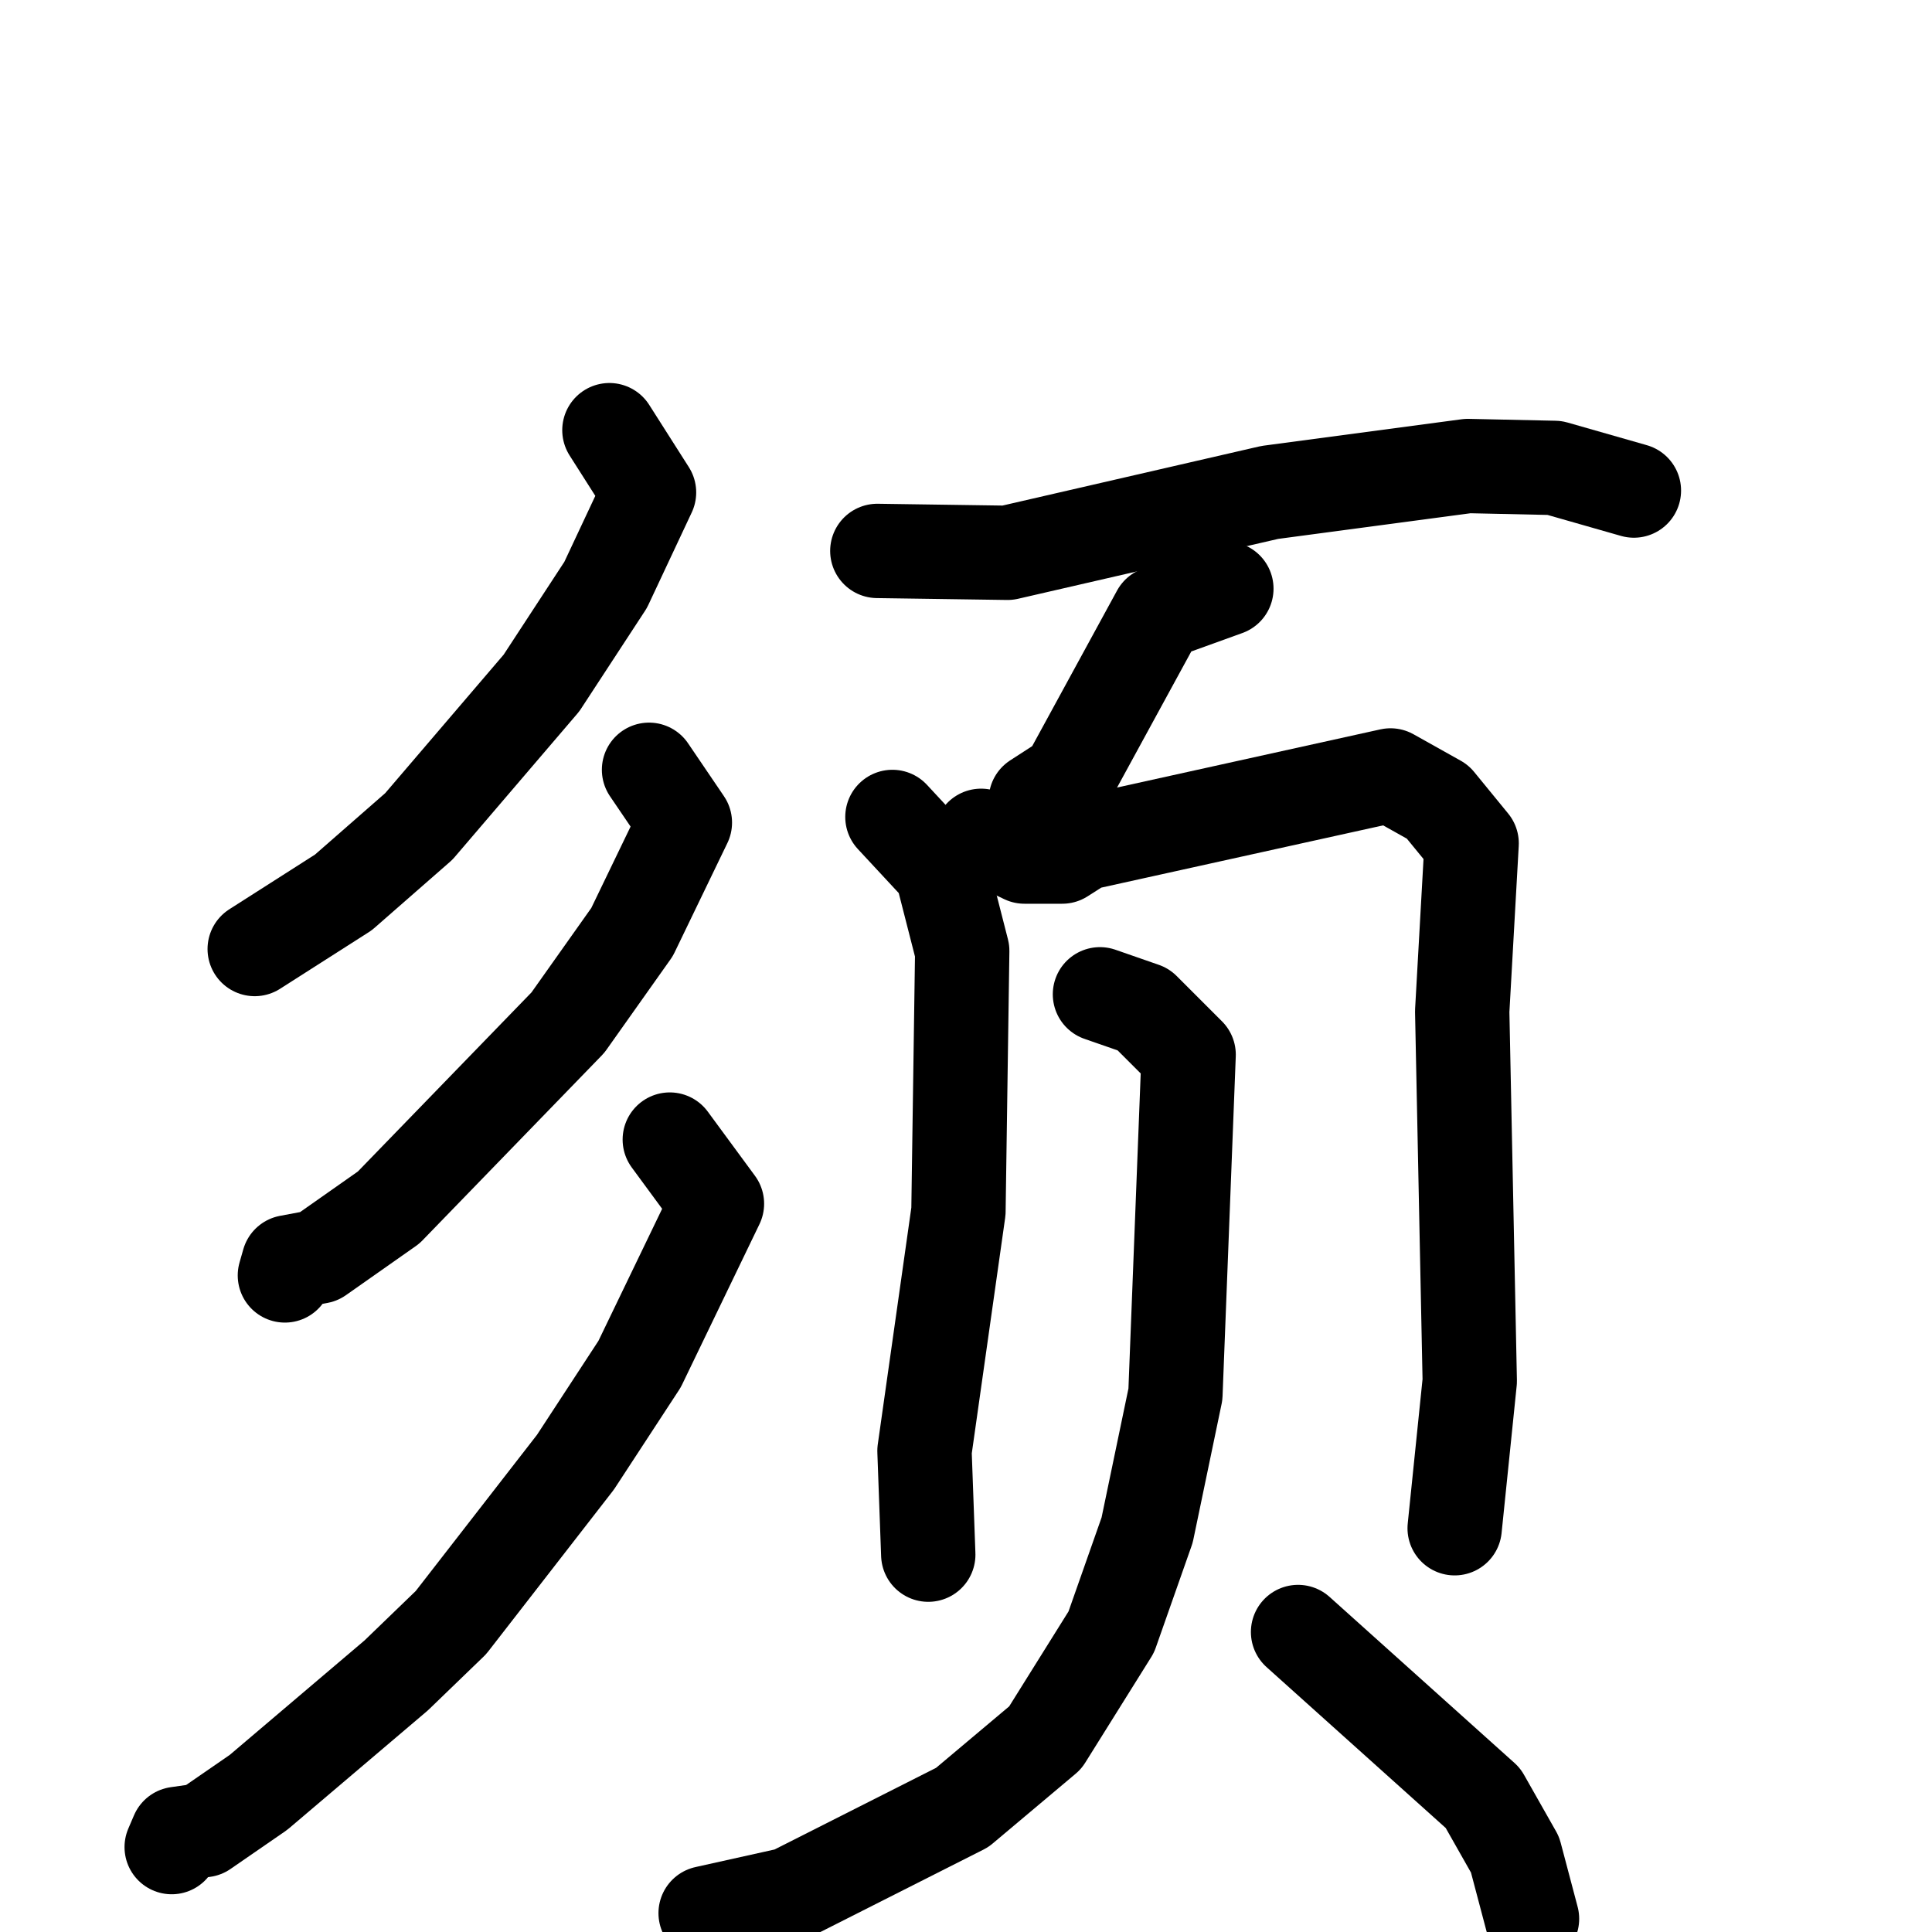 <svg xmlns="http://www.w3.org/2000/svg" viewBox="0 0 1024 1024">
  <g style="fill:none;stroke:#000000;stroke-width:50;stroke-linecap:round;stroke-linejoin:round;" transform="scale(1, 1) translate(0, 0)">
    <path d="M 323.0,228.0 L 344.0,261.0 L 321.0,310.0 L 287.0,362.0 L 222.0,438.0 L 182.0,473.0 L 135.0,503.0"/>
    <path d="M 344.0,408.0 L 363.0,436.0 L 335.0,494.0 L 301.0,542.0 L 206.0,640.0 L 169.0,666.0 L 153.0,669.0 L 151.0,676.0"/>
    <path d="M 355.0,604.0 L 380.0,638.0 L 339.0,723.0 L 305.0,775.0 L 239.0,860.0 L 210.0,888.0 L 137.0,950.0 L 108.0,970.0 L 94.0,972.0 L 91.0,979.0"/>
    <path d="M 465.0,292.0 L 534.0,293.0 L 673.0,261.0 L 778.0,247.0 L 824.0,248.0 L 866.0,260.0"/>
    <path d="M 650.0,312.0 L 614.0,325.0 L 566.0,413.0 L 549.0,424.0"/>
    <path d="M 473.0,433.0 L 499.0,461.0 L 510.0,504.0 L 508.0,642.0 L 490.0,769.0 L 492.0,824.0"/>
    <path d="M 520.0,443.0 L 543.0,454.0 L 563.0,454.0 L 574.0,447.0 L 737.0,411.0 L 762.0,425.0 L 780.0,447.0 L 775.0,536.0 L 779.0,732.0 L 771.0,810.0"/>
    <path d="M 583.0,527.0 L 606.0,535.0 L 630.0,559.0 L 623.0,739.0 L 608.0,811.0 L 589.0,865.0 L 554.0,921.0 L 510.0,958.0 L 419.0,1004.0 L 374.0,1014.0"/>
    <path d="M 688.0,865.0 L 786.0,953.0 L 803.0,983.0 L 812.0,1017.0"/>
  </g>
</svg>
